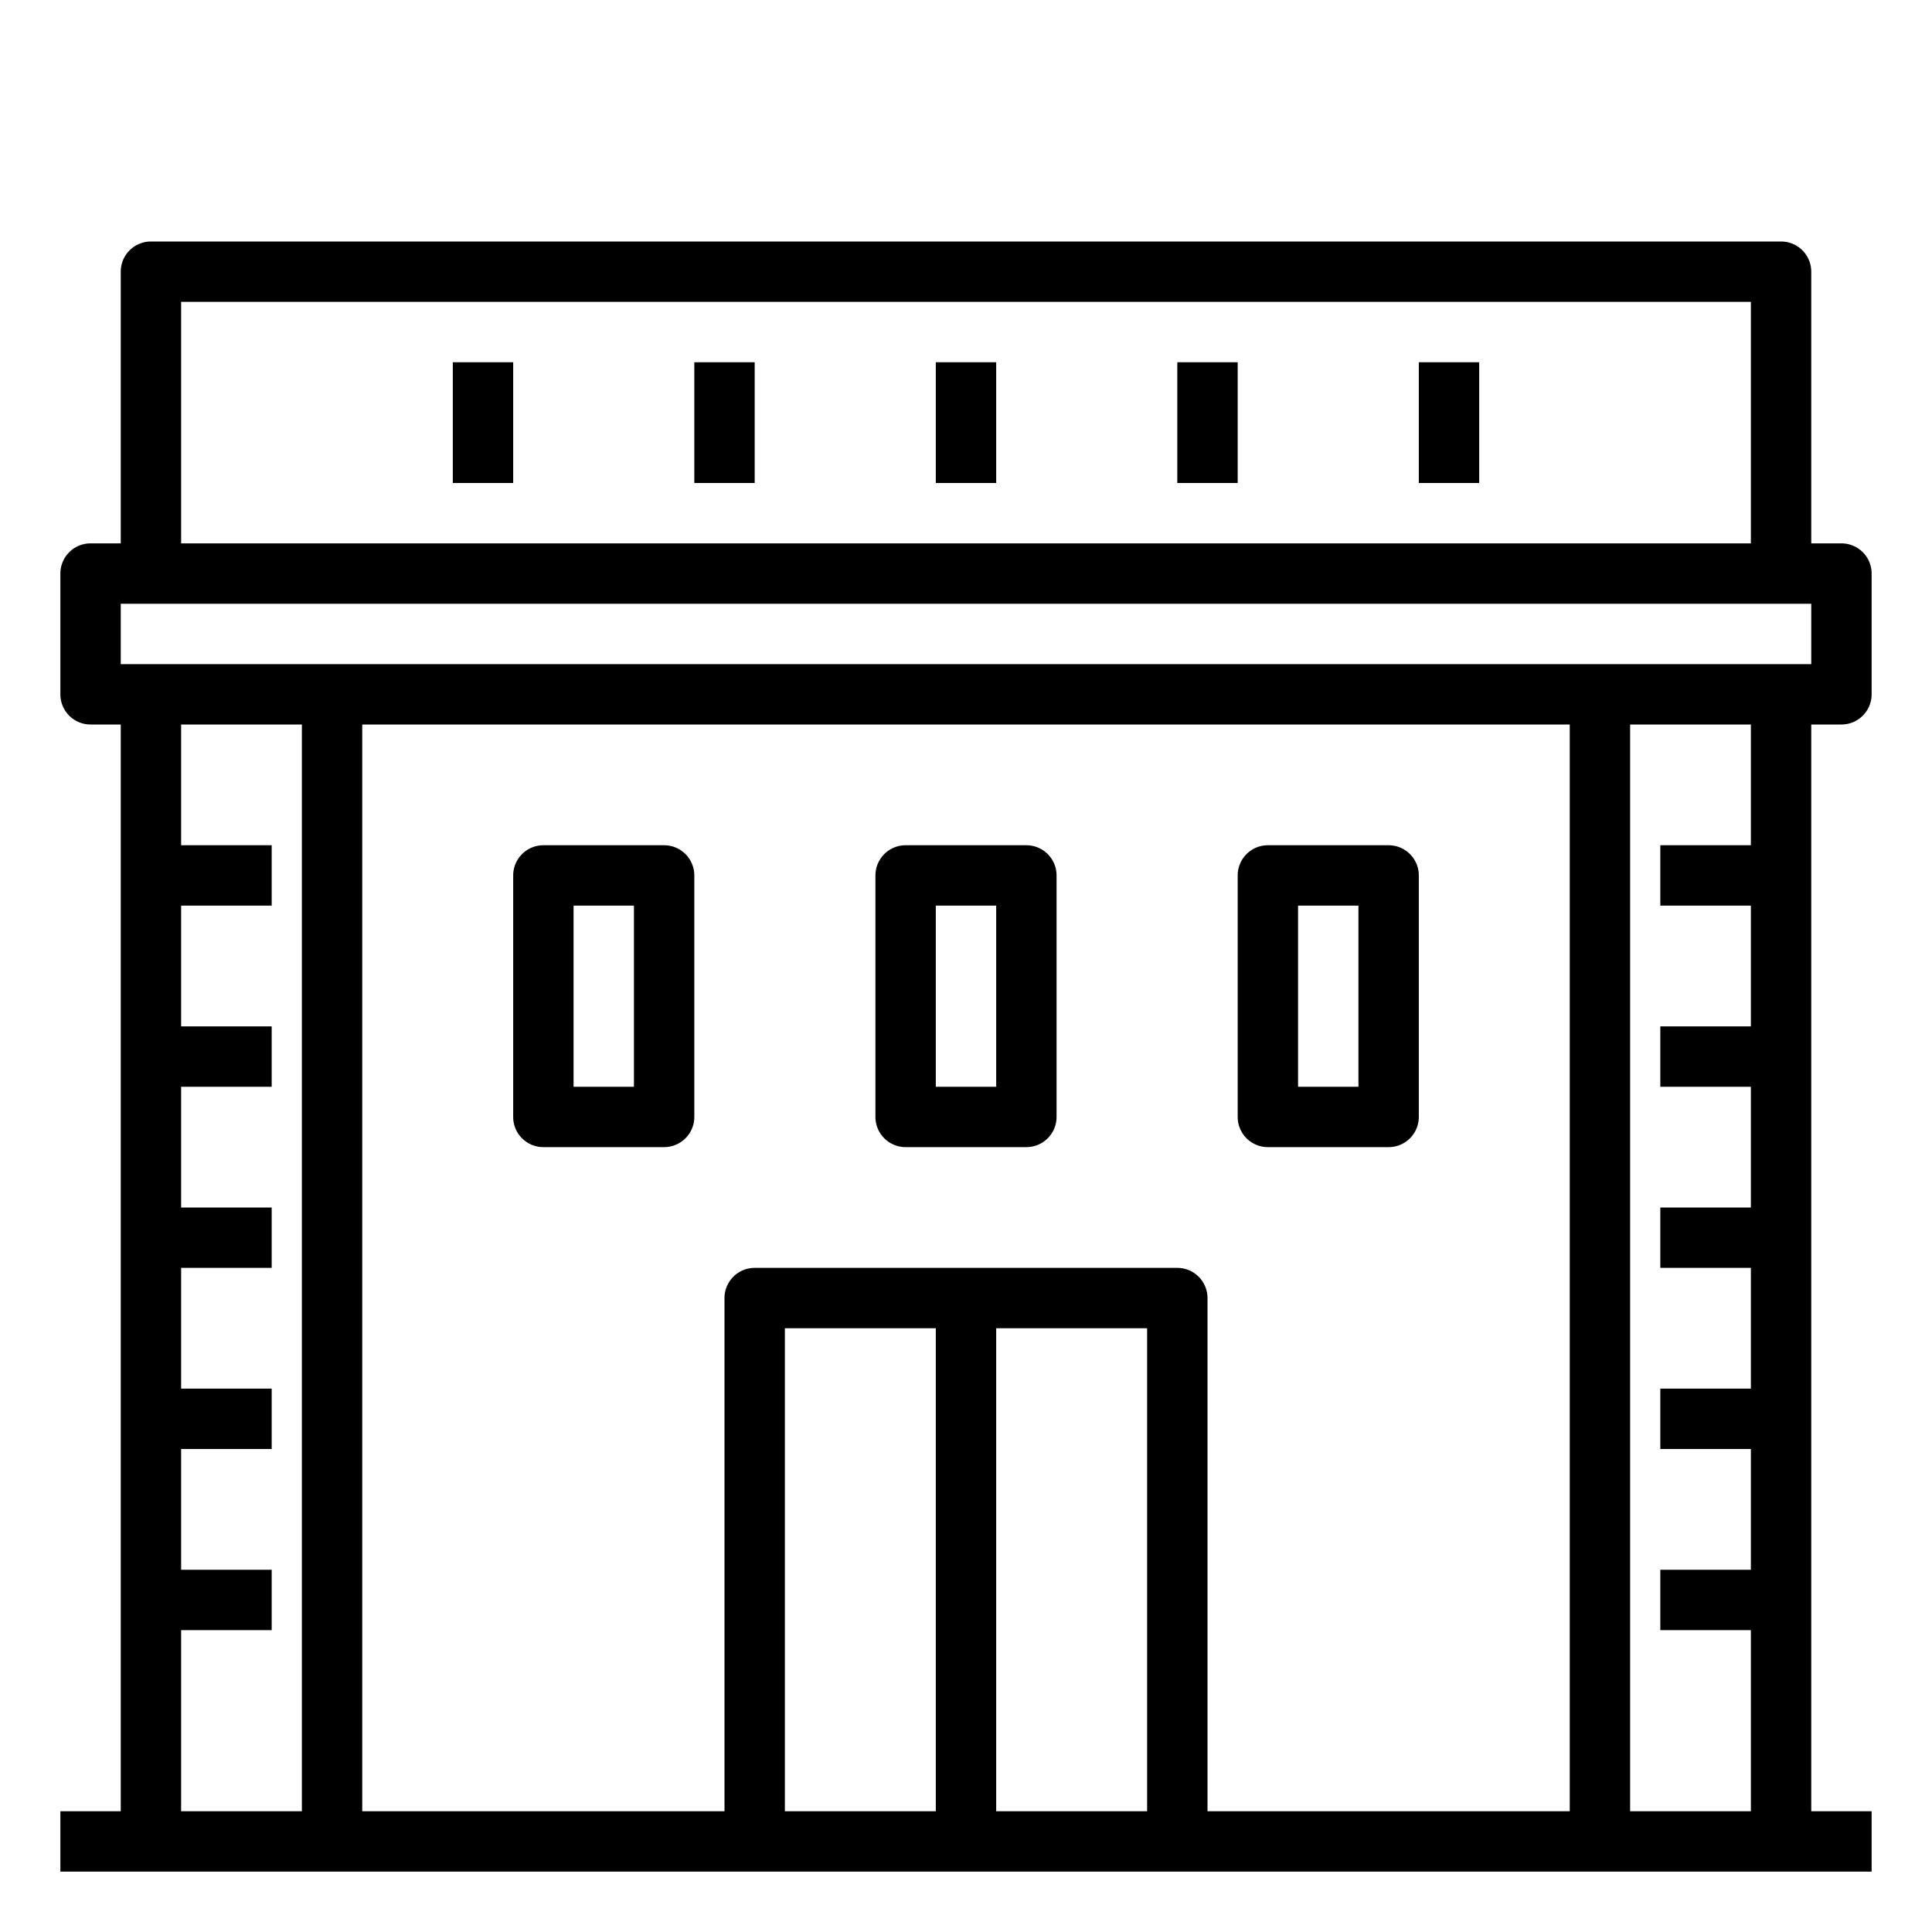 <svg xmlns="http://www.w3.org/2000/svg" viewBox="0 0 64 64" x="0px" y="0px"><title>Edifice</title><g data-name="Edifice"><path d="M61,24a1,1,0,0,0,1-1V19a1,1,0,0,0-1-1H60V9a1,1,0,0,0-1-1H5A1,1,0,0,0,4,9v9H3a1,1,0,0,0-1,1v4a1,1,0,0,0,1,1H4V60H2v2H62V60H60V24ZM6,10H58v8H6ZM4,20H60v2H4ZM6,54H9V52H6V48H9V46H6V42H9V40H6V36H9V34H6V30H9V28H6V24h4V60H6Zm6-30H52V60H40V43a1,1,0,0,0-1-1H25a1,1,0,0,0-1,1V60H12ZM26,44h5V60H26Zm7,16V44h5V60ZM58,28H55v2h3v4H55v2h3v4H55v2h3v4H55v2h3v4H55v2h3v6H54V24h4Z"></path><path d="M22,28H18a1,1,0,0,0-1,1v8a1,1,0,0,0,1,1h4a1,1,0,0,0,1-1V29A1,1,0,0,0,22,28Zm-1,8H19V30h2Z"></path><path d="M30,38h4a1,1,0,0,0,1-1V29a1,1,0,0,0-1-1H30a1,1,0,0,0-1,1v8A1,1,0,0,0,30,38Zm1-8h2v6H31Z"></path><path d="M42,38h4a1,1,0,0,0,1-1V29a1,1,0,0,0-1-1H42a1,1,0,0,0-1,1v8A1,1,0,0,0,42,38Zm1-8h2v6H43Z"></path><rect x="31" y="12" width="2" height="4"></rect><rect x="39" y="12" width="2" height="4"></rect><rect x="47" y="12" width="2" height="4"></rect><rect x="23" y="12" width="2" height="4"></rect><rect x="15" y="12" width="2" height="4"></rect></g></svg>
